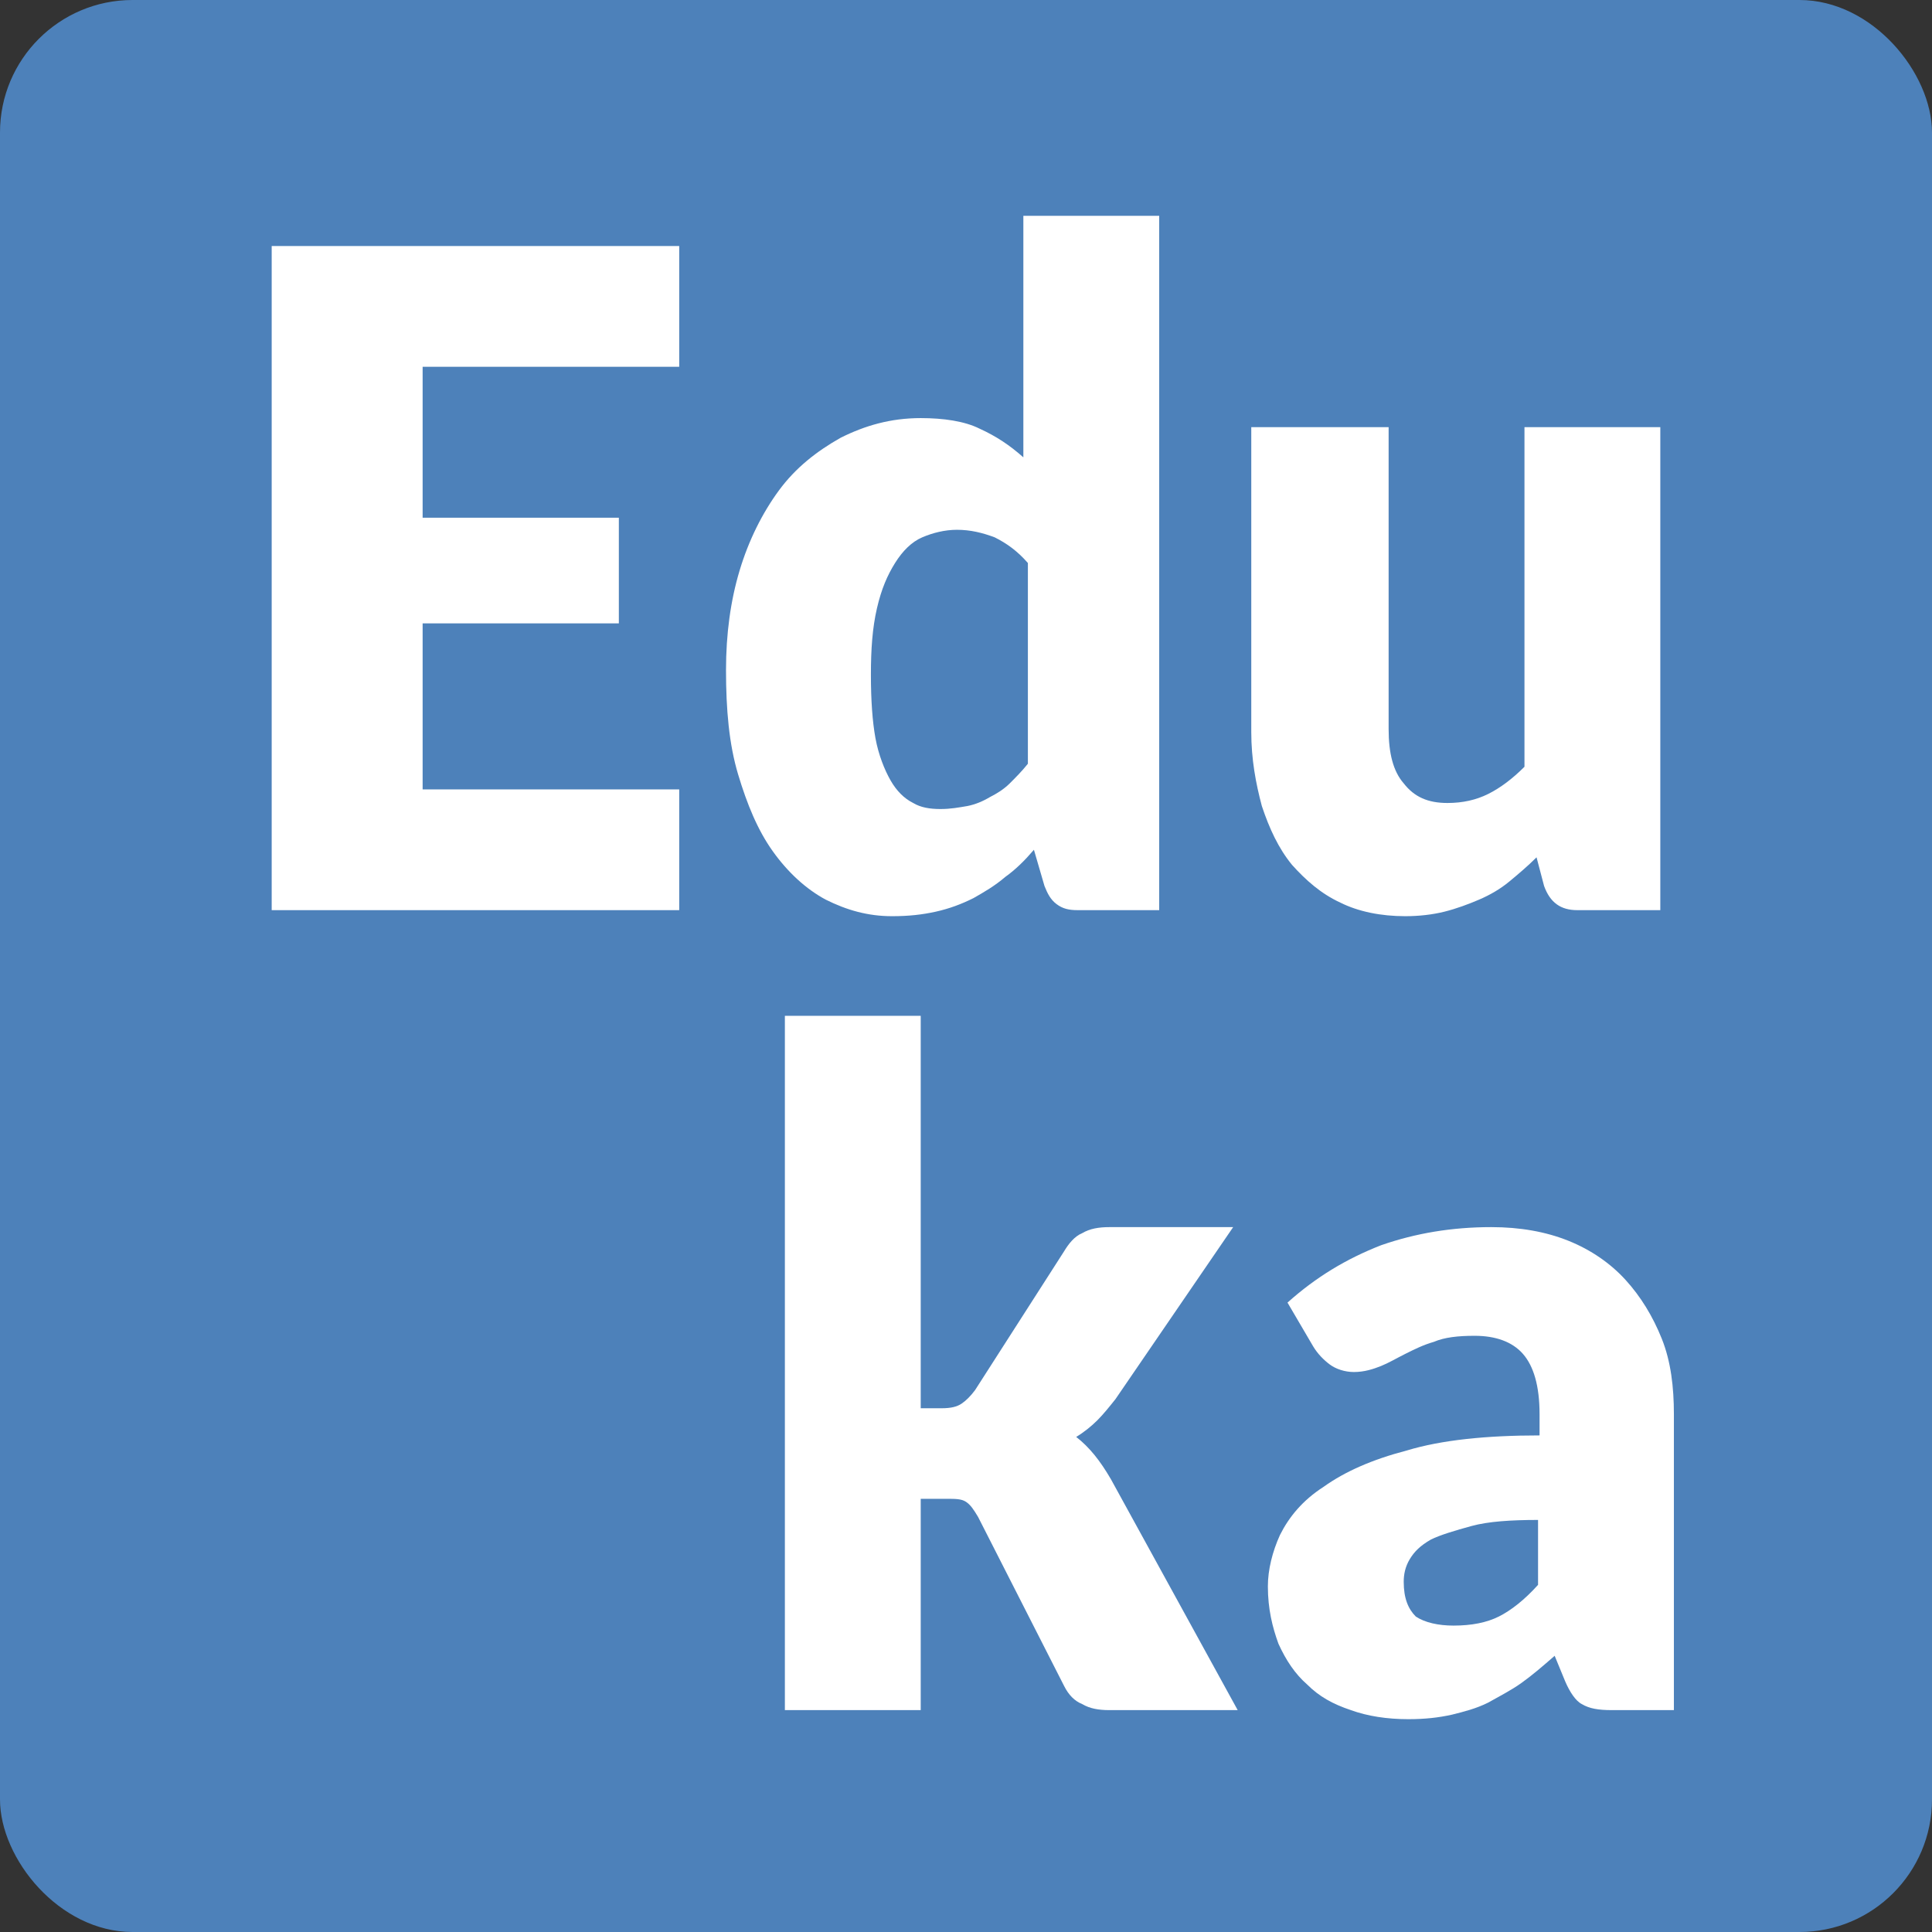 <?xml version="1.0" encoding="UTF-8" standalone="no"?>
<svg
   id="eduka"
   x="0"
   y="0"
   version="1.1"
   viewBox="0 0 128 128"
   xml:space="preserve"
   sodipodi:docname="eduka.svg"
   width="128"
   height="128"
   inkscape:version="1.2.2 (732a01da63, 2022-12-09)"
   xmlns:inkscape="http://www.inkscape.org/namespaces/inkscape"
   xmlns:sodipodi="http://sodipodi.sourceforge.net/DTD/sodipodi-0.dtd"
   xmlns="http://www.w3.org/2000/svg"
   xmlns:svg="http://www.w3.org/2000/svg"><rect x="0" y="0" width="128" height="128" fill="#333333" stroke="none"/><defs
   id="defs14" /><sodipodi:namedview
   id="namedview12"
   pagecolor="#ffffff"
   bordercolor="#000000"
   borderopacity="0.25"
   inkscape:showpageshadow="2"
   inkscape:pageopacity="0.0"
   inkscape:pagecheckerboard="0"
   inkscape:deskcolor="#d1d1d1"
   showgrid="false"
   inkscape:zoom="1.6347656"
   inkscape:cx="120.81243"
   inkscape:cy="67.899642"
   inkscape:window-width="1920"
   inkscape:window-height="1017"
   inkscape:window-x="3832"
   inkscape:window-y="-8"
   inkscape:window-maximized="1"
   inkscape:current-layer="eduka" />
  <style
   id="style2">
    .st0{fill:#fff}
  </style>
  <rect
   style="fill:#4d81ba;fill-opacity:1;stroke-width:0.604;stop-color:#000000"
   id="rect361"
   width="128"
   height="128"
   x="0"
   y="0"
   ry="8.782" /><g
   id="ka"
   style="fill:#ffffff"
   transform="translate(0,0.3)">
    <path
   id="a"
   d="m 106.8,113 c -0.9,0 -1.5,-0.1 -2,-0.4 -0.4,-0.2 -0.8,-0.8 -1.1,-1.5 l -0.7,-1.7 c -0.8,0.7 -1.5,1.3 -2.2,1.8 -0.7,0.5 -1.5,0.9 -2.2,1.3 -0.8,0.4 -1.6,0.6 -2.4,0.8 -0.9,0.2 -1.8,0.3 -2.9,0.3 -1.4,0 -2.7,-0.2 -3.8,-0.6 -1.2,-0.4 -2.1,-0.9 -2.9,-1.7 -0.8,-0.7 -1.4,-1.6 -1.9,-2.7 -0.4,-1.1 -0.7,-2.3 -0.7,-3.8 0,-1.1 0.3,-2.3 0.8,-3.4 0.6,-1.2 1.5,-2.3 2.9,-3.2 1.4,-1 3.2,-1.8 5.5,-2.4 2.3,-0.7 5.3,-1 8.8,-1 v -1.4 c 0,-1.9 -0.4,-3.2 -1.1,-4 -0.7,-0.8 -1.8,-1.2 -3.2,-1.2 -1.1,0 -2,0.1 -2.7,0.4 -0.7,0.2 -1.3,0.5 -1.9,0.8 -0.6,0.3 -1.1,0.6 -1.6,0.8 -0.5,0.2 -1.1,0.4 -1.8,0.4 -0.6,0 -1.2,-0.2 -1.6,-0.5 C 87.7,89.8 87.3,89.4 87,88.9 L 85.3,86 c 1.9,-1.7 3.9,-2.9 6.2,-3.8 2.3,-0.8 4.7,-1.2 7.3,-1.2 1.9,0 3.6,0.3 5.1,0.9 1.5,0.6 2.8,1.5 3.8,2.6 1,1.1 1.8,2.4 2.4,3.9 0.6,1.5 0.8,3.2 0.8,5 V 113 Z m -10.5,-5.6 c 1.2,0 2.2,-0.2 3,-0.6 0.8,-0.4 1.7,-1.1 2.6,-2.1 v -4.3 c -1.8,0 -3.3,0.1 -4.4,0.4 -1.1,0.3 -2.1,0.6 -2.7,0.9 -0.7,0.4 -1.1,0.8 -1.4,1.3 -0.3,0.5 -0.4,1 -0.4,1.5 0,1.1 0.3,1.8 0.8,2.3 0.6,0.4 1.5,0.6 2.5,0.6 z"
   class="st0"
   style="fill:#ffffff" />
    <path
   id="k"
   d="m 61,67 v 26 h 1.4 c 0.6,0 1,-0.1 1.3,-0.3 0.3,-0.2 0.6,-0.5 0.9,-0.9 l 5.9,-9.2 c 0.3,-0.5 0.7,-1 1.2,-1.2 0.5,-0.3 1.1,-0.4 1.8,-0.4 h 8.2 l -7.8,11.4 c -0.4,0.5 -0.8,1 -1.2,1.4 -0.4,0.4 -0.9,0.8 -1.4,1.1 0.9,0.7 1.6,1.6 2.3,2.8 L 82,113 h -8.5 c -0.7,0 -1.3,-0.1 -1.8,-0.4 -0.5,-0.2 -0.9,-0.6 -1.2,-1.2 L 64.8,100.2 C 64.5,99.7 64.3,99.4 64,99.2 63.7,99 63.3,99 62.7,99 H 61 v 14 H 52 V 67 Z"
   class="st0"
   style="fill:#ffffff" />
  </g>
  <g
   id="edu"
   style="fill:#ffffff"
   transform="translate(0,0.3)">
    <path
   id="u"
   d="m 92,28 v 20 c 0,1.6 0.3,2.8 1,3.6 0.7,0.9 1.6,1.3 2.9,1.3 1,0 1.9,-0.2 2.7,-0.6 0.8,-0.4 1.6,-1 2.4,-1.8 V 28 h 9 v 32 h -5.5 c -1.1,0 -1.8,-0.5 -2.2,-1.6 l -0.5,-1.9 c -0.6,0.6 -1.2,1.1 -1.8,1.6 -0.6,0.5 -1.3,0.9 -2,1.2 -0.7,0.3 -1.5,0.6 -2.3,0.8 -0.8,0.2 -1.7,0.3 -2.6,0.3 -1.6,0 -3.1,-0.3 -4.3,-0.9 C 87.5,58.9 86.5,58 85.6,57 84.7,55.9 84.1,54.6 83.6,53.1 83.2,51.6 82.9,50 82.9,48.2 V 28 Z"
   class="st0"
   style="fill:#ffffff" />
    <path
   id="d"
   d="m 71.4,60 c -0.6,0 -1,-0.1 -1.4,-0.4 -0.4,-0.3 -0.6,-0.7 -0.8,-1.2 L 68.5,56 c -0.6,0.7 -1.2,1.3 -1.9,1.8 -0.7,0.6 -1.4,1 -2.1,1.4 -0.8,0.4 -1.6,0.7 -2.5,0.9 -0.9,0.2 -1.8,0.3 -2.9,0.3 -1.6,0 -3,-0.4 -4.4,-1.1 -1.3,-0.7 -2.5,-1.8 -3.5,-3.2 -1,-1.4 -1.7,-3.1 -2.3,-5.1 -0.6,-2 -0.8,-4.3 -0.8,-6.9 0,-2.4 0.3,-4.6 0.9,-6.6 0.6,-2 1.5,-3.8 2.6,-5.3 1.1,-1.5 2.5,-2.6 4.1,-3.5 1.6,-0.8 3.3,-1.3 5.3,-1.3 1.5,0 2.9,0.2 3.9,0.7 1.1,0.5 2,1.1 2.9,1.9 V 14 h 9 v 46 z m -9.1,-6.7 c 0.7,0 1.2,-0.1 1.8,-0.2 0.5,-0.1 1,-0.3 1.5,-0.6 0.4,-0.2 0.9,-0.5 1.3,-0.9 0.4,-0.4 0.8,-0.8 1.2,-1.3 V 37 c -0.7,-0.8 -1.4,-1.3 -2.2,-1.7 -0.8,-0.3 -1.6,-0.5 -2.5,-0.5 -0.8,0 -1.6,0.2 -2.3,0.5 -0.7,0.3 -1.3,0.9 -1.8,1.7 -0.5,0.8 -0.9,1.7 -1.2,3 -0.3,1.3 -0.4,2.7 -0.4,4.4 0,1.7 0.1,3.1 0.3,4.2 0.2,1.1 0.6,2.1 1,2.8 0.4,0.7 0.9,1.2 1.5,1.5 0.5,0.3 1.1,0.4 1.8,0.4 z"
   class="st0"
   style="fill:#ffffff" />
    <path
   id="e_1_"
   d="m 45,16 v 8 H 28 v 10 h 13 v 7 H 28 v 11 h 17 v 8 H 18 V 16 Z"
   class="st0"
   style="fill:#ffffff" />
  </g>
</svg>

